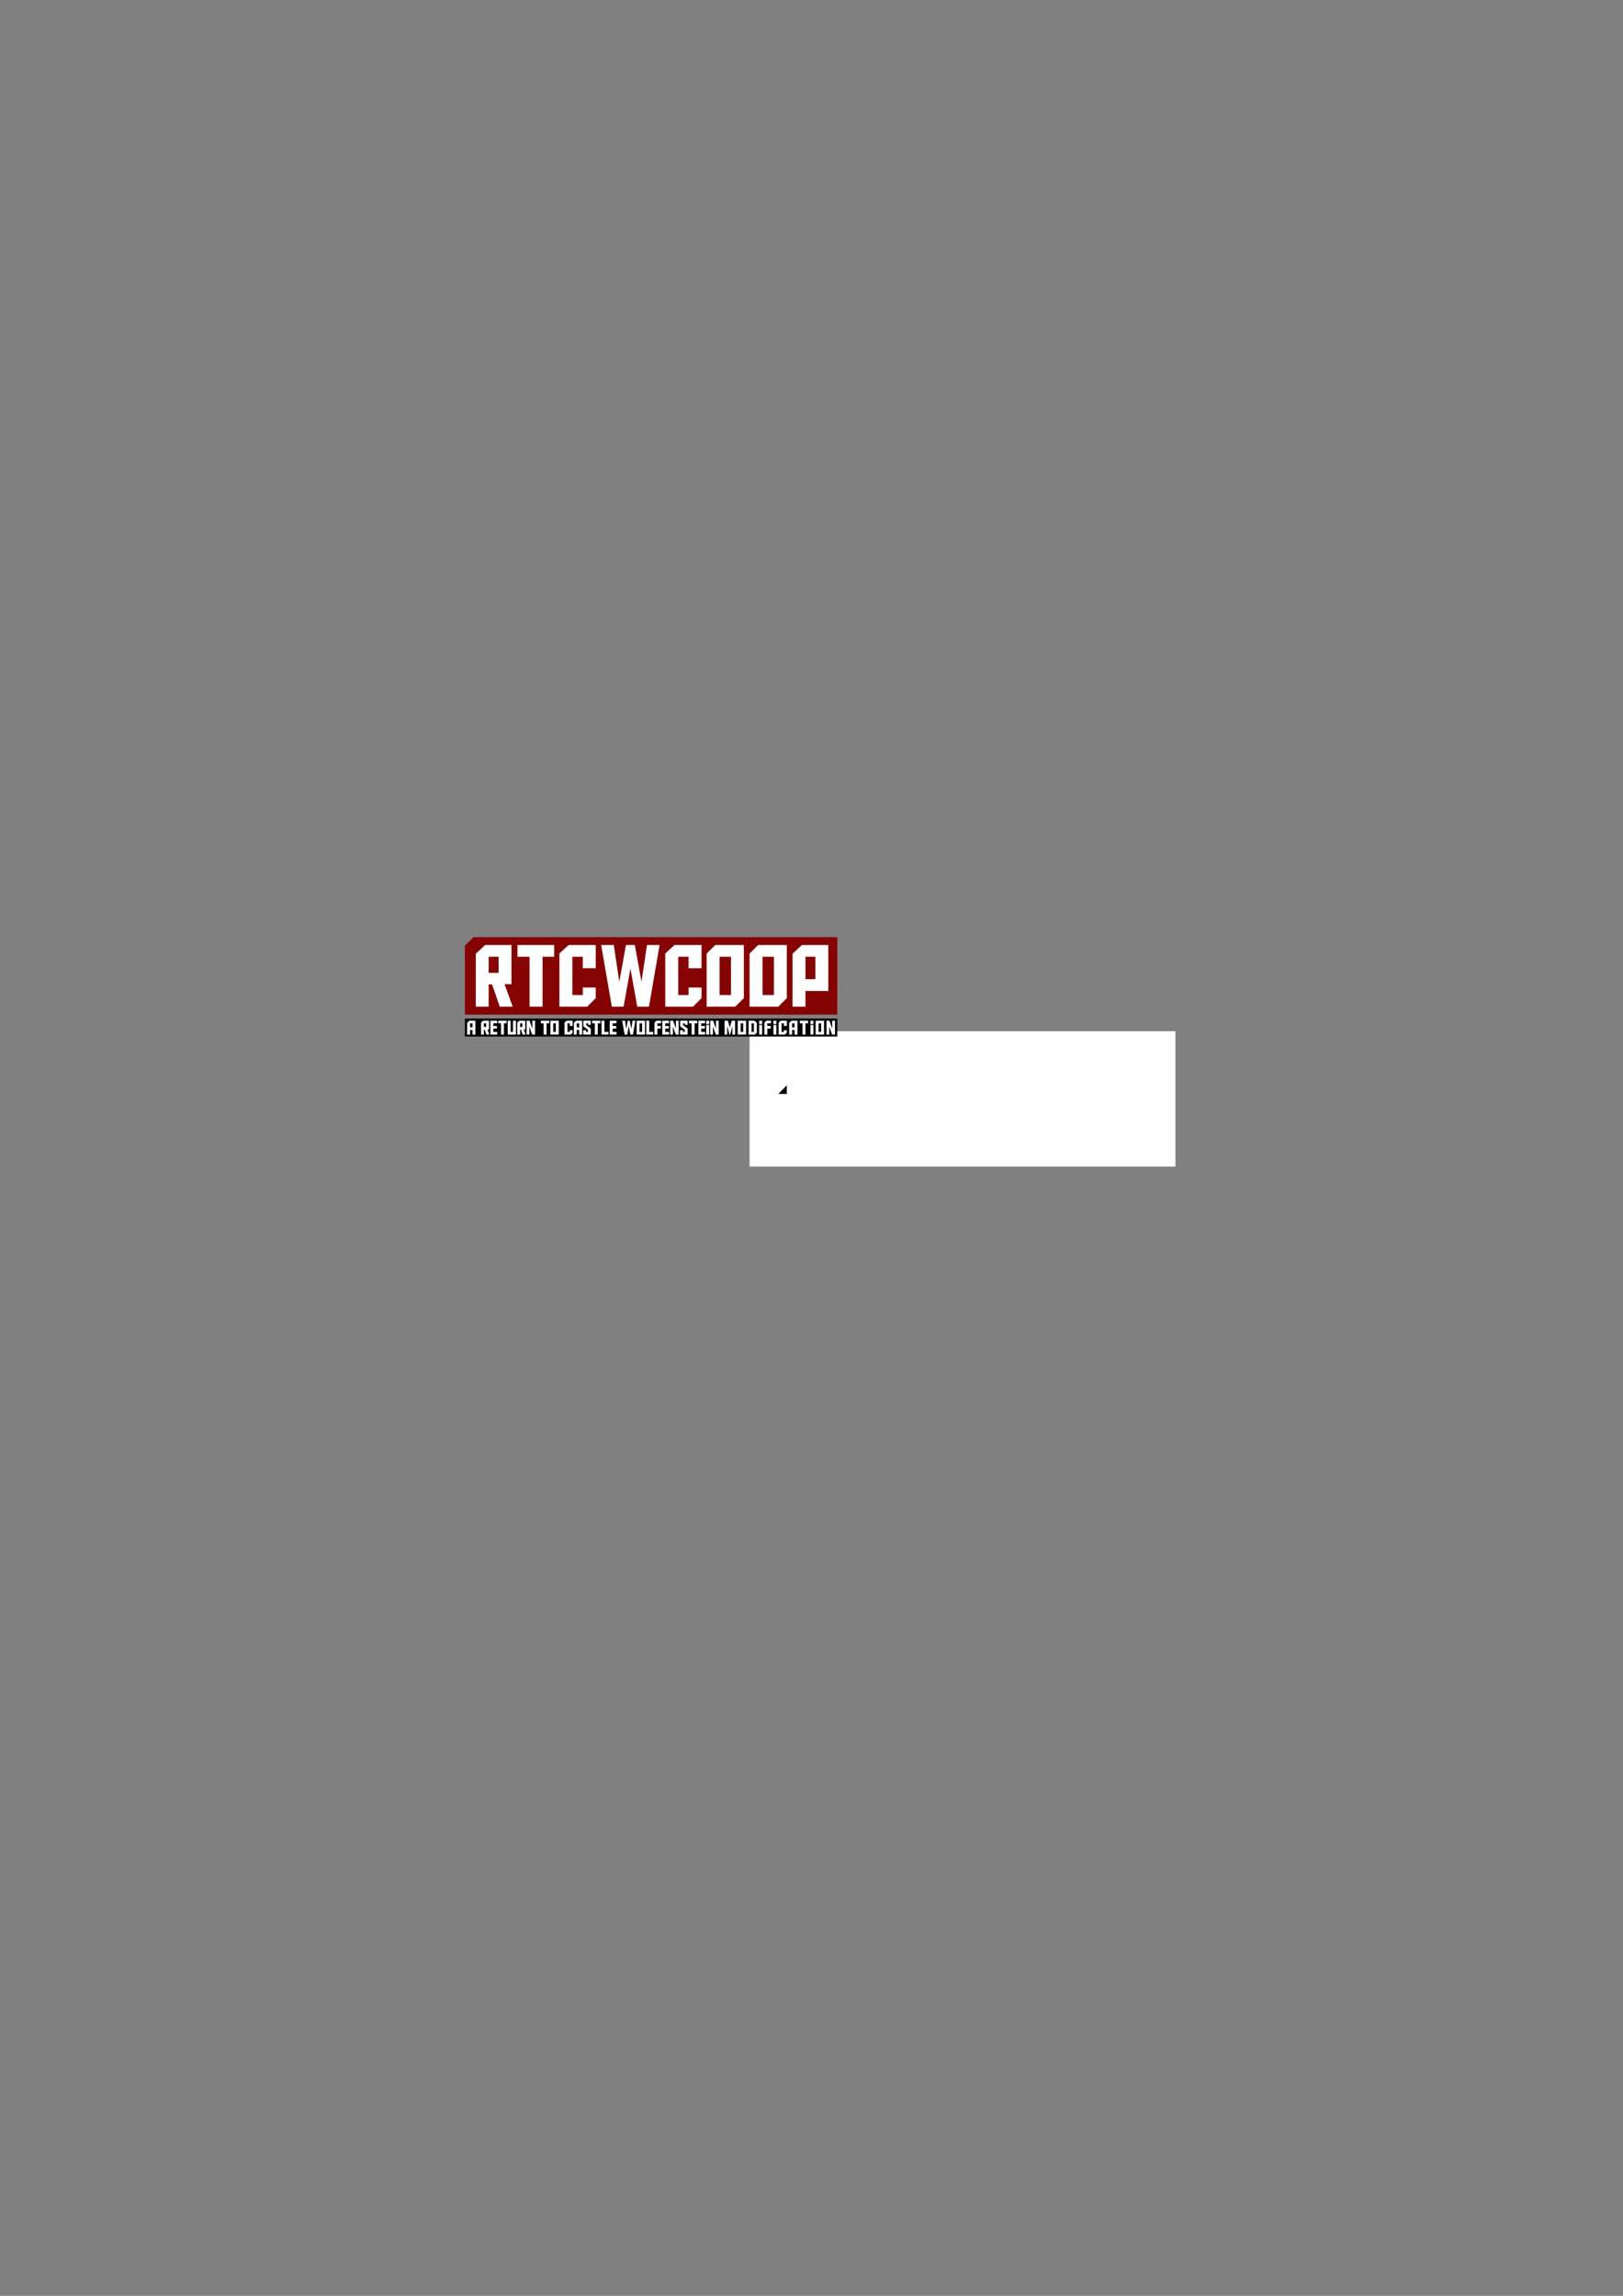 <?xml version="1.0" encoding="UTF-8" standalone="no"?>
<!-- Created with Inkscape (http://www.inkscape.org/) -->

<svg
   xmlns:dc="http://purl.org/dc/elements/1.1/"
   xmlns:cc="http://creativecommons.org/ns#"
   xmlns:rdf="http://www.w3.org/1999/02/22-rdf-syntax-ns#"
   xmlns:svg="http://www.w3.org/2000/svg"
   xmlns="http://www.w3.org/2000/svg"
   xmlns:sodipodi="http://sodipodi.sourceforge.net/DTD/sodipodi-0.dtd"
   xmlns:inkscape="http://www.inkscape.org/namespaces/inkscape"
   width="744.094"
   height="1052.362"
   id="svg2"
   version="1.1"
   inkscape:version="0.48.1 r9760"
   sodipodi:docname="rtcwcoop.svg">
  <rect width="100%" height="100%" fill="#808080" stroke="none"/>
  <defs
     id="defs4" />
  <sodipodi:namedview
     id="base"
     pagecolor="#ffffff"
     bordercolor="#666666"
     borderopacity="1.0"
     inkscape:pageopacity="0.0"
     inkscape:pageshadow="2"
     inkscape:zoom="3.6262594"
     inkscape:cx="266.64173"
     inkscape:cy="603.4361"
     inkscape:document-units="px"
     inkscape:current-layer="layer1"
     showgrid="false"
     showguides="true"
     inkscape:guide-bbox="true"
     inkscape:window-width="1397"
     inkscape:window-height="609"
     inkscape:window-x="35"
     inkscape:window-y="239"
     inkscape:window-maximized="0">
    <sodipodi:guide
       orientation="1,0"
       position="321.628,595.024"
       id="guide3773" />
    <sodipodi:guide
       orientation="0,1"
       position="317.332,590.925"
       id="guide3775" />
    <sodipodi:guide
       orientation="1,0"
       position="341.023,595.144"
       id="guide3781" />
    <sodipodi:guide
       orientation="1,0"
       position="360.715,596.445"
       id="guide3785" />
    <sodipodi:guide
       orientation="1,0"
       position="323.977,619.074"
       id="guide3787" />
    <sodipodi:guide
       orientation="0,1"
       position="323.879,619.172"
       id="guide3789" />
    <sodipodi:guide
       orientation="1,0"
       position="343.655,618.578"
       id="guide3812" />
    <sodipodi:guide
       orientation="0,1"
       position="213.026,622.777"
       id="guide3816" />
    <sodipodi:guide
       orientation="1,0"
       position="213.129,623.001"
       id="guide3818" />
    <sodipodi:guide
       orientation="1,0"
       position="383.87,587.64"
       id="guide3827" />
    <sodipodi:guide
       orientation="0,1"
       position="384.326,587.276"
       id="guide3829" />
  </sodipodi:namedview>
  <g
     inkscape:label="Layer 1"
     inkscape:groupmode="layer"
     id="layer1">
    <rect
       style="fill:#ffffff;fill-opacity:1;stroke:none"
       id="rect3846"
       width="195.243"
       height="62.047"
       x="343.655"
       y="472.702"
       inkscape:export-filename="/bigfiles/c/bzzwolfsp/media/assets - sources/rtcwcoop.png"
       inkscape:export-xdpi="300.43655"
       inkscape:export-ydpi="300.43655" />
    <path
       style="fill:#850303;fill-opacity:1;stroke:none"
       d="M 217.031,429.594 213.125,433.5 l 0,31.594 170.75,0 0,-35.5 -166.844,0 z"
       id="rect3771"
       inkscape:export-filename="/bigfiles/c/bzzwolfsp/media/assets - sources/rtcwcoop.png"
       inkscape:export-xdpi="300.43655"
       inkscape:export-ydpi="300.43655"
       inkscape:connector-curvature="0" />
    <path
       style="font-size:40px;font-style:normal;font-variant:normal;font-weight:normal;font-stretch:normal;line-height:125%;letter-spacing:0px;word-spacing:0px;fill:#ffffff;fill-opacity:1;stroke:none;font-family:Aldo the Apache;-inkscape-font-specification:Aldo the Apache"
       d="m 222.406,433.188 -4.281,4 0,24.25 5.906,0 0,-10.219 1.562,0 3.531,10.219 5.938,0 -3.75,-10.312 3.188,0 0,-17.938 -12.094,0 z m 14.844,0 0,5.375 5.531,0 0,22.875 5.969,0 0,-22.875 5.312,0 0,-5.375 -16.812,0 z m 23.438,0 -4.219,3.875 0,24.375 12.75,0 3.906,-3.906 0,-4.875 -5.938,0 0,3.438 -4.781,0 0,-17.531 4.781,0 0,5.281 5.938,0 0,-10.656 -12.438,0 z m 14.938,0 4.875,28.25 5.406,0 3.125,-17.5 3.125,17.5 5.375,0 4.875,-28.25 -5.781,0 -2.531,16.844 -3.031,-16.844 -4.094,0 -3.031,16.844 -2.531,-16.844 -5.781,0 z m 33.594,0 -4.219,3.875 0,24.375 12.719,0 3.906,-3.906 0,-4.875 -5.938,0 0,3.438 -4.75,0 0,-17.531 4.75,0 0,5.281 5.938,0 0,-10.656 -12.406,0 z m 18.688,0 -3.938,3.906 0,24.344 13.125,0 3.938,-3.906 0,-24.344 -13.125,0 z m 19.656,0 -3.906,3.906 0,24.344 13.156,0 3.906,-3.906 0,-24.344 -13.156,0 z m 20.062,0 -4.281,4 0,24.25 5.938,0 0,-7.188 10.469,0 0,-21.062 -12.125,0 z m -143.594,5.375 4.562,0 0,7.375 -4.562,0 0,-7.375 z m 105.875,0 5.219,0 0,17.531 -5.219,0 0,-17.531 z m 19.688,0 5.219,0 0,17.531 -5.219,0 0,-17.531 z m 19.688,0 4.531,0 0,10.281 -4.531,0 0,-10.281 z"
       id="text2985"
       inkscape:export-filename="/bigfiles/c/bzzwolfsp/media/assets - sources/rtcwcoop.png"
       inkscape:export-xdpi="300.43655"
       inkscape:export-ydpi="300.43655"
       inkscape:connector-curvature="0" />
    <path
       sodipodi:nodetypes="cccc"
       inkscape:connector-curvature="0"
       id="path3835"
       d="m 360.715,501.445 3e-5,-3.908 -3.915,3.908 z"
       style="fill:#000000;fill-opacity:1;stroke:none" />
    <rect
       style="fill:#000000;fill-opacity:1;stroke:none"
       id="rect3838"
       width="170.741"
       height="8.233"
       x="213.129"
       y="466.909"
       inkscape:export-filename="/bigfiles/c/bzzwolfsp/media/assets - sources/rtcwcoop.png"
       inkscape:export-xdpi="300.43655"
       inkscape:export-ydpi="300.43655" />
    <g
       style="font-size:9px;font-style:normal;font-variant:normal;font-weight:normal;font-stretch:normal;line-height:125%;letter-spacing:0px;word-spacing:0px;fill:#ffffff;fill-opacity:1;stroke:none;font-family:Aldo the Apache;-inkscape-font-specification:Aldo the Apache"
       id="text3840">
      <path
         d="m 215.497,474.226 -1.336,0 0,-5.348 1.024,-1.006 2.777,0 0,6.354 -1.332,0 0,-2.087 -1.134,0 0,2.087 m 1.134,-3.296 0,-1.85 -1.134,0 0,1.85 1.134,0"
         id="path3010"
         inkscape:connector-curvature="0" />
      <path
         d="m 222.998,474.226 -0.791,-2.298 -0.352,0 0,2.298 -1.332,0 0,-5.458 0.967,-0.896 2.72,0 0,4.039 -0.721,0 0.844,2.316 -1.336,0 m -0.119,-3.489 0,-1.657 -1.024,0 0,1.657 1.024,0"
         id="path3012"
         inkscape:connector-curvature="0" />
      <path
         d="m 224.831,467.872 3.085,0 0,1.208 -1.767,0 0,1.226 1.679,0 0,1.187 -1.661,0 0,1.529 1.793,0 0,1.204 -3.129,0 0,-6.354"
         id="path3014"
         inkscape:connector-curvature="0" />
      <path
         d="m 232.236,469.08 -1.2,0 0,5.146 -1.34,0 0,-5.146 -1.244,0 0,-1.208 3.784,0 0,1.208"
         id="path3016"
         inkscape:connector-curvature="0" />
      <path
         d="m 236.533,474.226 -3.757,0 0,-6.354 1.332,0 0,5.15 1.09,0 0,-5.15 1.336,0 0,6.354"
         id="path3018"
         inkscape:connector-curvature="0" />
      <path
         d="m 239.61,474.226 -0.791,-2.298 -0.352,0 0,2.298 -1.332,0 0,-5.458 0.967,-0.896 2.72,0 0,4.039 -0.721,0 0.844,2.316 -1.336,0 m -0.119,-3.489 0,-1.657 -1.024,0 0,1.657 1.024,0"
         id="path3020"
         inkscape:connector-curvature="0" />
      <path
         d="m 244.053,471.519 0,-3.647 1.257,0 0,6.354 -1.318,0 -1.301,-3.647 0,3.647 -1.248,0 0,-6.354 1.318,0 1.292,3.647"
         id="path3022"
         inkscape:connector-curvature="0" />
      <path
         d="m 251.782,469.08 -1.2,0 0,5.146 -1.34,0 0,-5.146 -1.244,0 0,-1.208 3.784,0 0,1.208"
         id="path3024"
         inkscape:connector-curvature="0" />
      <path
         d="m 252.323,467.872 3.836,0 0,6.354 -3.836,0 0,-6.354 m 1.336,5.15 1.169,0 0,-3.942 -1.169,0 0,3.942"
         id="path3026"
         inkscape:connector-curvature="0" />
      <path
         d="m 261.218,473.022 0,-0.773 1.336,0 0,1.099 -0.879,0.879 -2.865,0 0,-5.48 0.949,-0.875 2.795,0 0,2.399 -1.336,0 0,-1.191 -1.072,0 0,3.942 1.072,0"
         id="path3028"
         inkscape:connector-curvature="0" />
      <path
         d="m 264.417,474.226 -1.336,0 0,-5.348 1.024,-1.006 2.777,0 0,6.354 -1.332,0 0,-2.087 -1.134,0 0,2.087 m 1.134,-3.296 0,-1.85 -1.134,0 0,1.85 1.134,0"
         id="path3030"
         inkscape:connector-curvature="0" />
      <path
         d="m 270.881,474.226 -3.494,0 0,-1.978 1.332,0 0,0.773 0.826,0 0,-1.011 -2.114,-1.595 0,-2.544 3.41,0 0,1.89 -1.208,0 0,-0.677 -0.87,0 0,0.831 2.118,1.591 0,2.72"
         id="path3032"
         inkscape:connector-curvature="0" />
      <path
         d="m 275.249,469.08 -1.2,0 0,5.146 -1.34,0 0,-5.146 -1.244,0 0,-1.208 3.784,0 0,1.208"
         id="path3034"
         inkscape:connector-curvature="0" />
      <path
         d="m 275.79,474.226 0,-6.354 1.332,0 0,5.15 1.863,0 0,1.204 -3.195,0"
         id="path3036"
         inkscape:connector-curvature="0" />
      <path
         d="m 279.552,467.872 3.085,0 0,1.208 -1.767,0 0,1.226 1.679,0 0,1.187 -1.661,0 0,1.529 1.793,0 0,1.204 -3.129,0 0,-6.354"
         id="path3038"
         inkscape:connector-curvature="0" />
      <path
         d="m 287.576,474.226 -1.213,0 -1.094,-6.354 1.296,0 0.571,3.788 0.681,-3.788 0.923,0 0.681,3.788 0.571,-3.788 1.296,0 -1.094,6.354 -1.213,0 -0.703,-3.938 -0.703,3.938"
         id="path3040"
         inkscape:connector-curvature="0" />
      <path
         d="m 291.874,467.872 3.836,0 0,6.354 -3.836,0 0,-6.354 m 1.336,5.15 1.169,0 0,-3.942 -1.169,0 0,3.942"
         id="path3042"
         inkscape:connector-curvature="0" />
      <path
         d="m 296.303,474.226 0,-6.354 1.332,0 0,5.15 1.863,0 0,1.204 -3.195,0"
         id="path3044"
         inkscape:connector-curvature="0" />
      <path
         d="m 301.397,471.493 0,2.733 -1.332,0 0,-5.476 0.879,-0.879 2.158,0 0,1.208 -1.705,0 0,1.226 1.573,0 0,1.187 -1.573,0"
         id="path3046"
         inkscape:connector-curvature="0" />
      <path
         d="m 303.651,467.872 3.085,0 0,1.208 -1.767,0 0,1.226 1.679,0 0,1.187 -1.661,0 0,1.529 1.793,0 0,1.204 -3.129,0 0,-6.354"
         id="path3048"
         inkscape:connector-curvature="0" />
      <path
         d="m 309.883,471.519 0,-3.647 1.257,0 0,6.354 -1.318,0 -1.301,-3.647 0,3.647 -1.248,0 0,-6.354 1.318,0 1.292,3.647"
         id="path3050"
         inkscape:connector-curvature="0" />
      <path
         d="m 315.266,474.226 -3.494,0 0,-1.978 1.332,0 0,0.773 0.826,0 0,-1.011 -2.114,-1.595 0,-2.544 3.41,0 0,1.89 -1.208,0 0,-0.677 -0.87,0 0,0.831 2.118,1.591 0,2.72"
         id="path3052"
         inkscape:connector-curvature="0" />
      <path
         d="m 319.634,469.08 -1.2,0 0,5.146 -1.34,0 0,-5.146 -1.244,0 0,-1.208 3.784,0 0,1.208"
         id="path3054"
         inkscape:connector-curvature="0" />
      <path
         d="m 320.175,467.872 3.085,0 0,1.208 -1.767,0 0,1.226 1.679,0 0,1.187 -1.661,0 0,1.529 1.793,0 0,1.204 -3.129,0 0,-6.354"
         id="path3056"
         inkscape:connector-curvature="0" />
      <path
         d="m 325.127,469.823 0,4.403 -1.332,0 0,-4.403 1.332,0 m 0,-1.951 0,1.564 -1.332,0 0,-1.564 1.332,0"
         id="path3058"
         inkscape:connector-curvature="0" />
      <path
         d="m 328.234,471.519 0,-3.647 1.257,0 0,6.354 -1.318,0 -1.301,-3.647 0,3.647 -1.248,0 0,-6.354 1.318,0 1.292,3.647"
         id="path3060"
         inkscape:connector-curvature="0" />
      <path
         d="m 335.476,467.872 1.538,0 0,6.354 -1.23,0 0,-3.955 -0.989,3.955 -0.396,0 -0.989,-3.955 0,3.955 -1.23,0 0,-6.354 1.538,0 0.879,3.164 0.879,-3.164"
         style="letter-spacing:0.56px"
         id="path3062"
         inkscape:connector-curvature="0" />
      <path
         d="m 338.225,467.872 3.836,0 0,6.354 -3.836,0 0,-6.354 m 1.336,5.15 1.169,0 0,-3.942 -1.169,0 0,3.942"
         style="letter-spacing:0.56px"
         id="path3064"
         inkscape:connector-curvature="0" />
      <path
         d="m 343.214,467.872 2.733,0 1.024,1.006 0,4.469 -0.892,0.879 -2.865,0 0,-6.354 m 2.421,5.15 0,-3.942 -1.09,0 0,3.942 1.09,0"
         style="letter-spacing:0.56px"
         id="path3066"
         inkscape:connector-curvature="0" />
      <path
         d="m 349.395,469.823 0,4.403 -1.332,0 0,-4.403 1.332,0 m 0,-1.951 0,1.564 -1.332,0 0,-1.564 1.332,0"
         style="letter-spacing:0.56px"
         id="path3068"
         inkscape:connector-curvature="0" />
      <path
         d="m 351.783,471.493 0,2.733 -1.332,0 0,-5.476 0.879,-0.879 2.158,0 0,1.208 -1.705,0 0,1.226 1.573,0 0,1.187 -1.573,0"
         style="letter-spacing:0.56px"
         id="path3070"
         inkscape:connector-curvature="0" />
      <path
         d="m 355.929,469.823 0,4.403 -1.332,0 0,-4.403 1.332,0 m 0,-1.951 0,1.564 -1.332,0 0,-1.564 1.332,0"
         style="letter-spacing:0.56px"
         id="path3072"
         inkscape:connector-curvature="0" />
      <path
         d="m 359.394,473.022 0,-0.773 1.336,0 0,1.099 -0.879,0.879 -2.865,0 0,-5.48 0.949,-0.875 2.795,0 0,2.399 -1.336,0 0,-1.191 -1.072,0 0,3.942 1.072,0"
         style="letter-spacing:0.56px"
         id="path3074"
         inkscape:connector-curvature="0" />
      <path
         d="m 363.153,474.226 -1.336,0 0,-5.348 1.024,-1.006 2.777,0 0,6.354 -1.332,0 0,-2.087 -1.134,0 0,2.087 m 1.134,-3.296 0,-1.85 -1.134,0 0,1.85 1.134,0"
         style="letter-spacing:0.56px"
         id="path3076"
         inkscape:connector-curvature="0" />
      <path
         d="m 370.468,469.08 -1.2,0 0,5.146 -1.34,0 0,-5.146 -1.244,0 0,-1.208 3.784,0 0,1.208"
         style="letter-spacing:0.56px"
         id="path3078"
         inkscape:connector-curvature="0" />
      <path
         d="m 372.9,469.823 0,4.403 -1.332,0 0,-4.403 1.332,0 m 0,-1.951 0,1.564 -1.332,0 0,-1.564 1.332,0"
         style="letter-spacing:0.56px"
         id="path3080"
         inkscape:connector-curvature="0" />
      <path
         d="m 373.956,467.872 3.836,0 0,6.354 -3.836,0 0,-6.354 m 1.336,5.15 1.169,0 0,-3.942 -1.169,0 0,3.942"
         style="letter-spacing:0.56px"
         id="path3082"
         inkscape:connector-curvature="0" />
      <path
         d="m 381.556,471.519 0,-3.647 1.257,0 0,6.354 -1.318,0 -1.301,-3.647 0,3.647 -1.248,0 0,-6.354 1.318,0 1.292,3.647"
         style="letter-spacing:0.56px"
         id="path3084"
         inkscape:connector-curvature="0" />
    </g>
  </g>
</svg>
